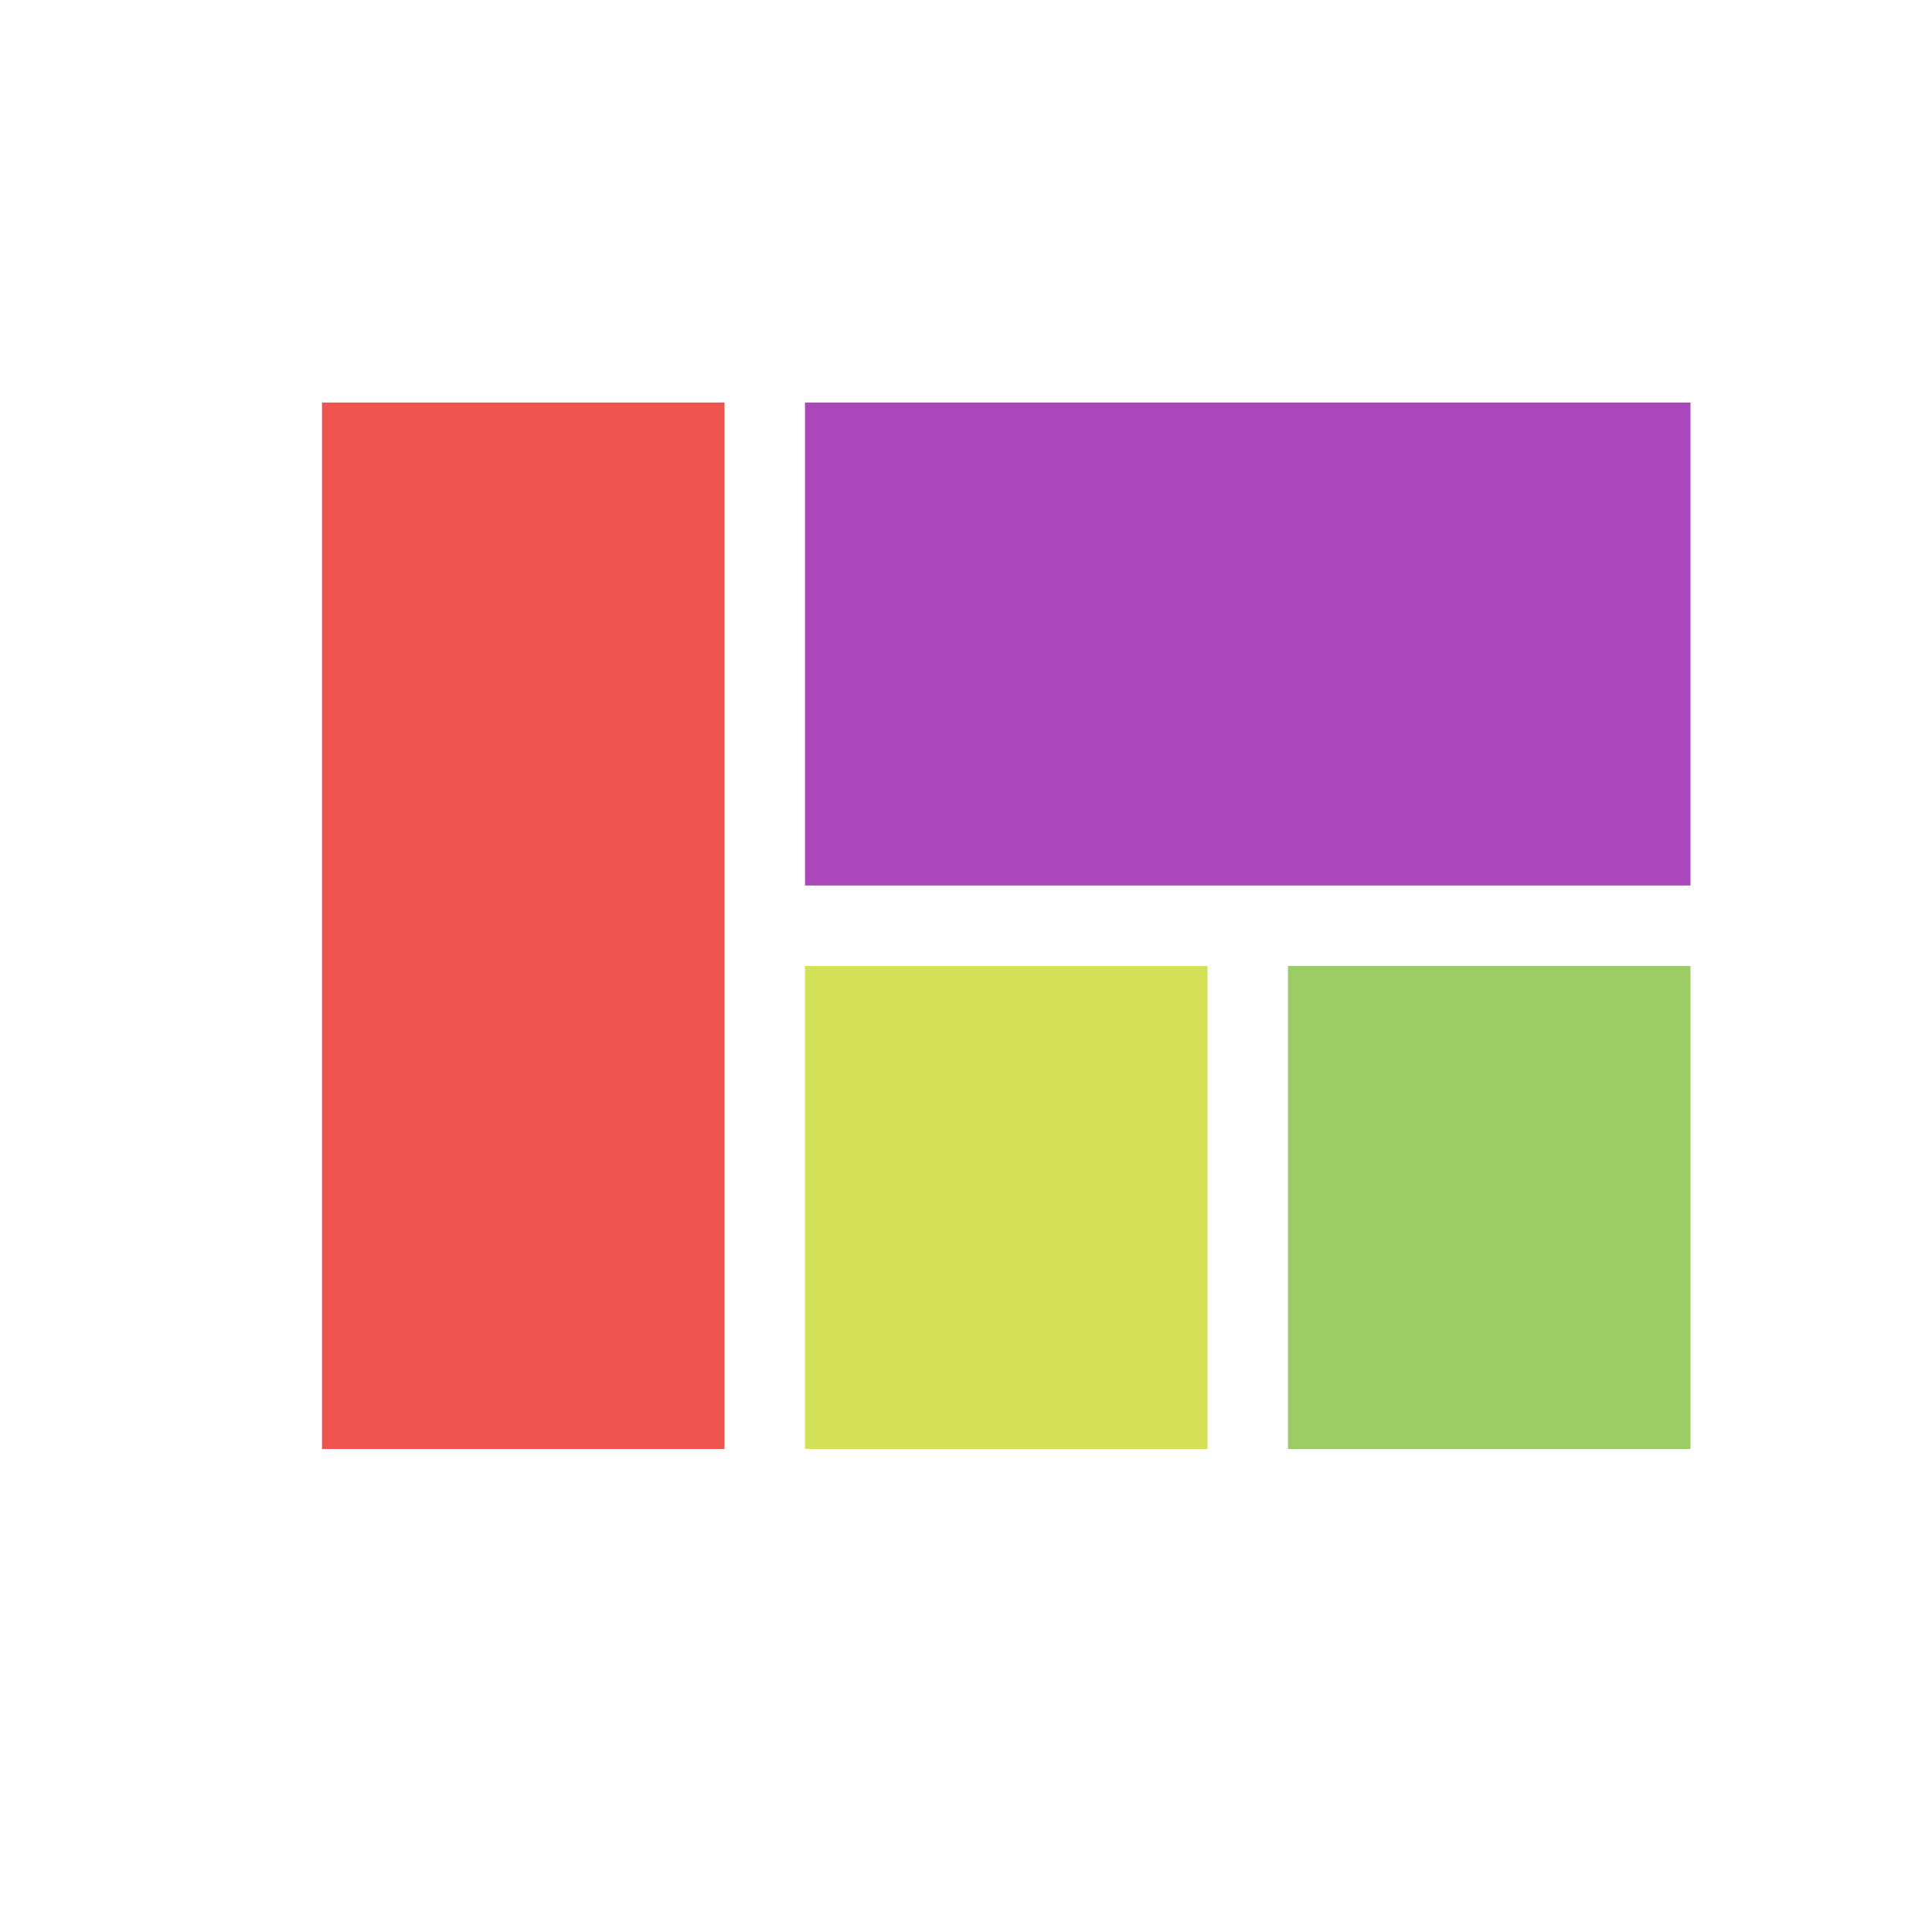 <?xml version="1.0" encoding="utf-8"?>
<!-- Generator: Adobe Illustrator 16.0.0, SVG Export Plug-In . SVG Version: 6.00 Build 0)  -->
<!DOCTYPE svg PUBLIC "-//W3C//DTD SVG 1.1//EN" "http://www.w3.org/Graphics/SVG/1.1/DTD/svg11.dtd">
<svg version="1.1" id="Capa_1" xmlns="http://www.w3.org/2000/svg" xmlns:xlink="http://www.w3.org/1999/xlink" x="0px" y="0px"
	 width="24px" height="24px" viewBox="0 0 24 24" enable-background="new 0 0 24 24" xml:space="preserve">
<g id="Capa_1_1_">
	<rect x="10" y="12" fill="#D4E157" width="5" height="6"/>
	<rect x="4" y="5" fill="#EF5350" width="5" height="13"/>
	<rect x="16" y="12" fill="#9CCC65" width="5" height="6"/>
	<rect x="10" y="5" fill="#AB47BC" width="11" height="6"/>
	<path fill="none" d="M0,0h24v24H0V0z"/>
</g>
</svg>
